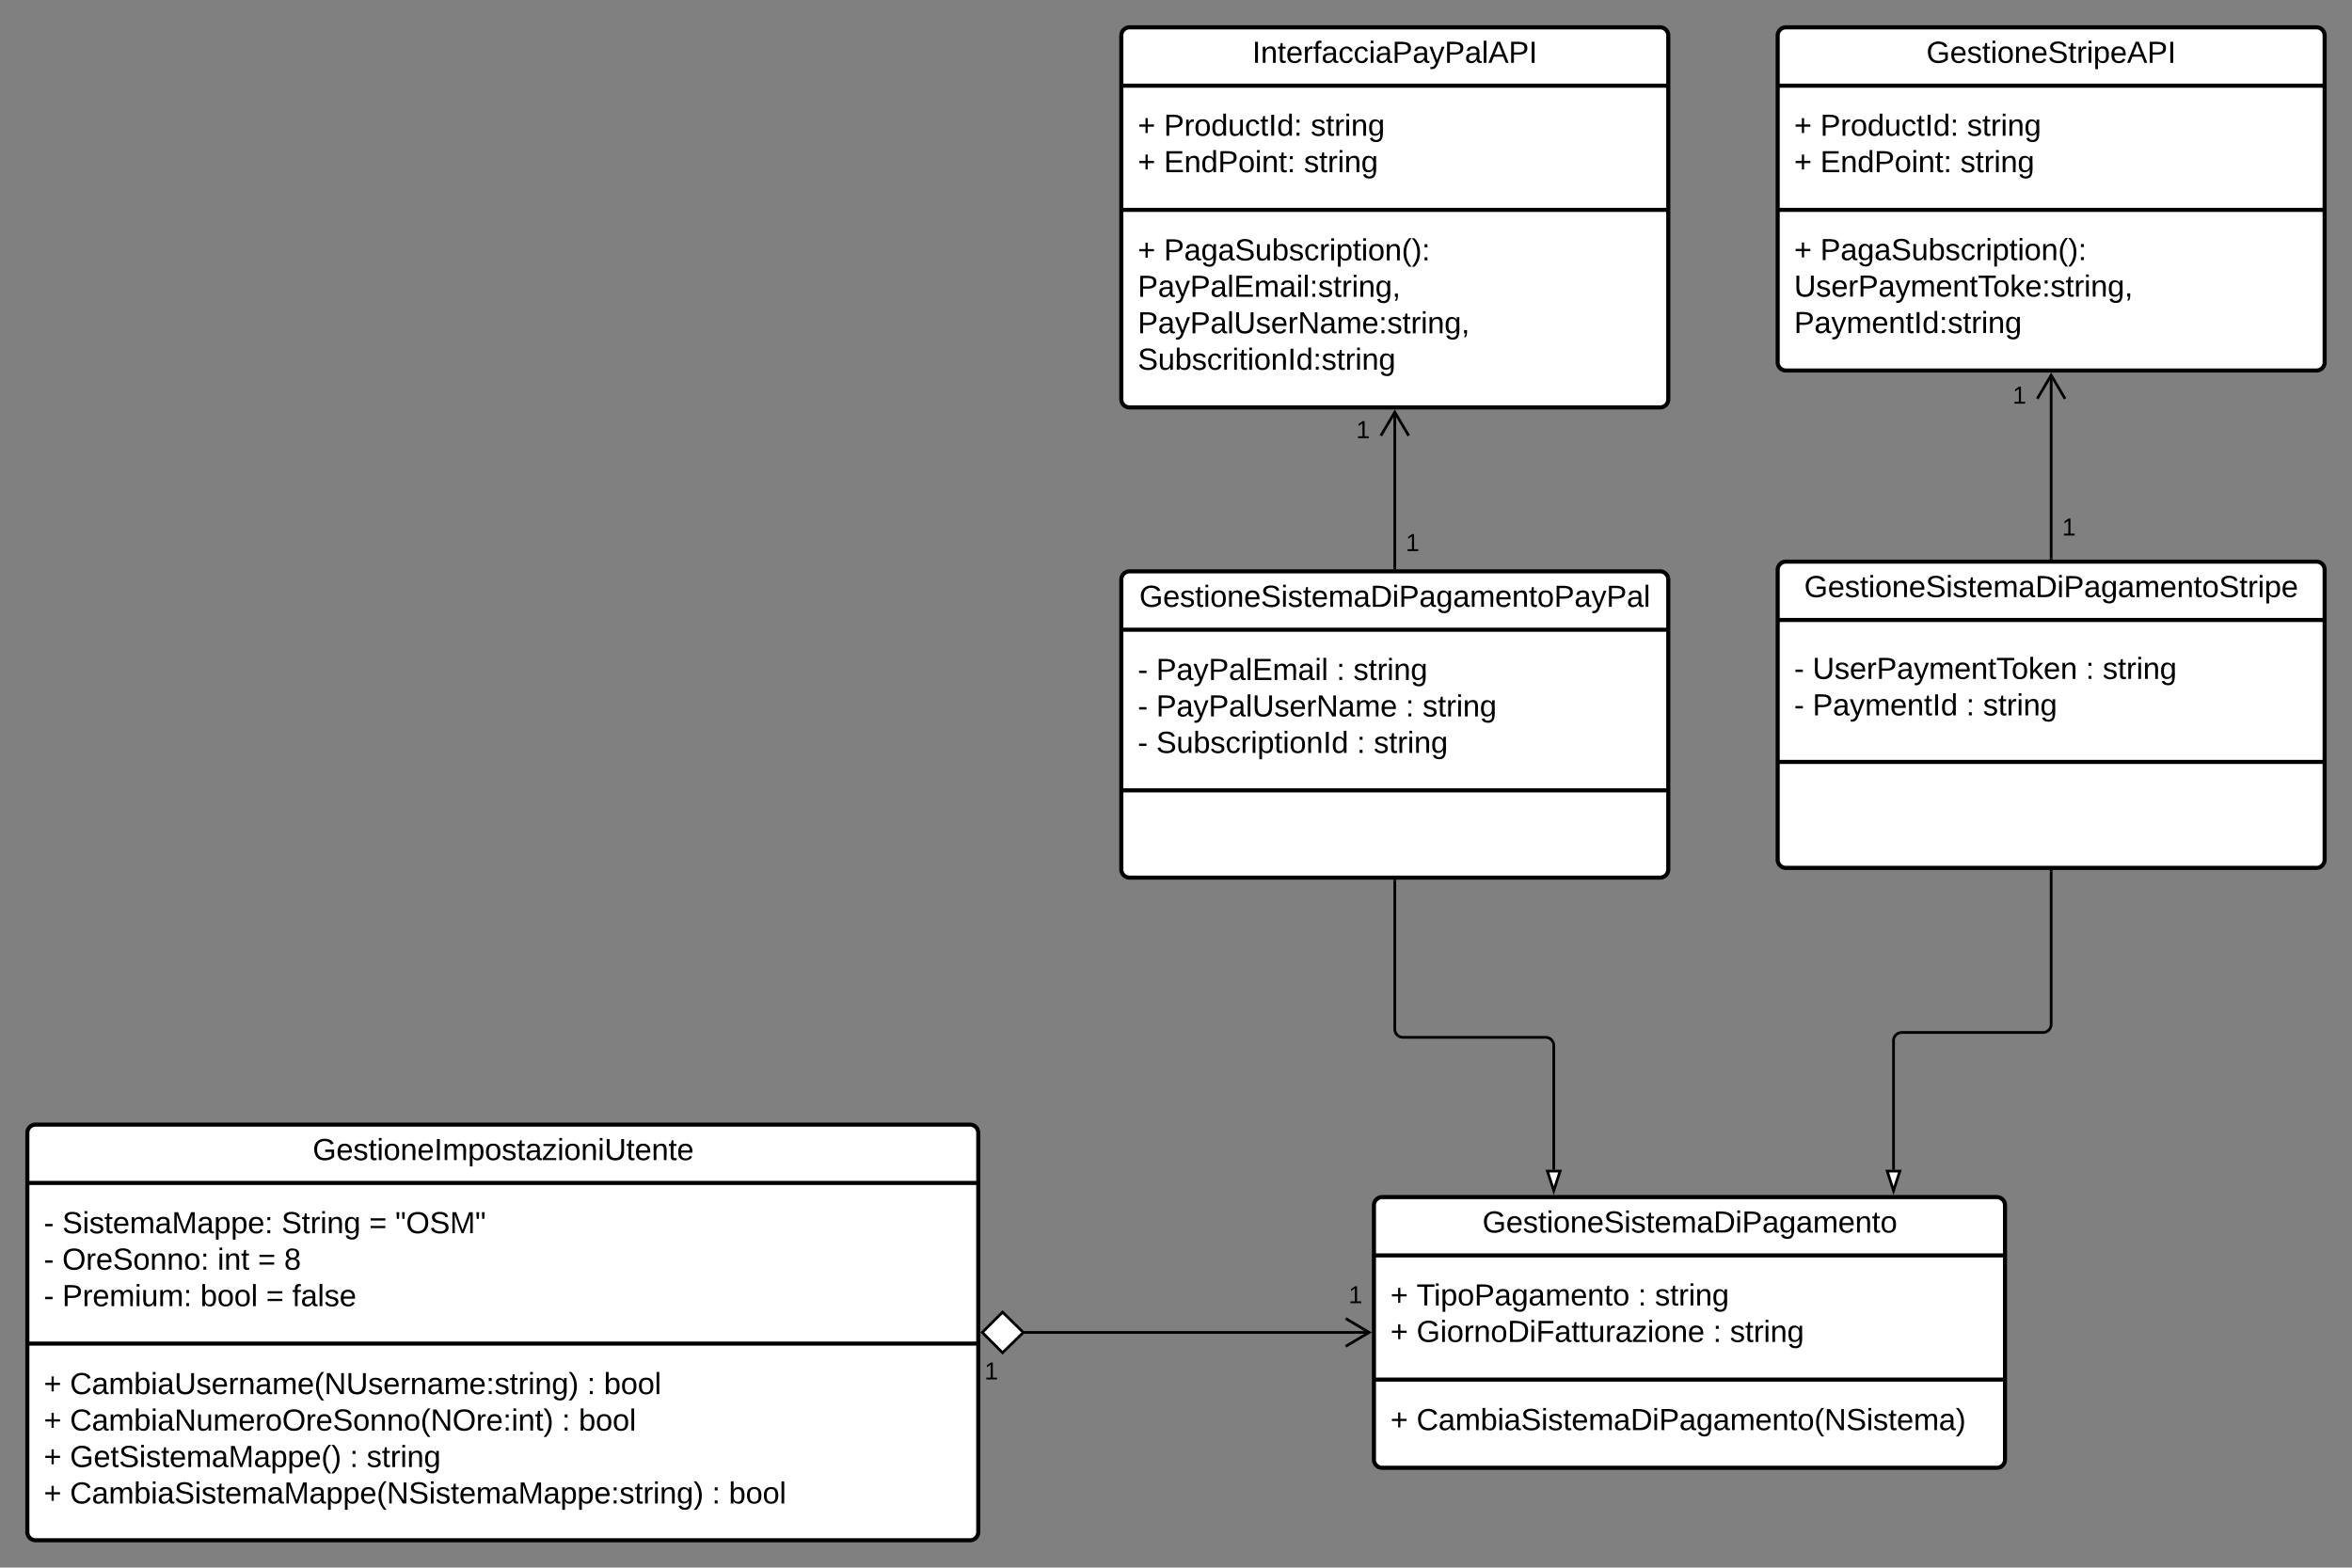 <svg xmlns="http://www.w3.org/2000/svg" xmlns:xlink="http://www.w3.org/1999/xlink" xmlns:lucid="lucid" width="1720" height="1146.59"><rect width="100%" height="100%" fill="#808080" stroke="none"/><g transform="translate(1480 -80)" lucid:page-tab-id="RfidEbJfBb.s"><path d="M-1460 908.6a6 6 0 0 1 6-6h683.4a6 6 0 0 1 6 6v292a6 6 0 0 1-6 6H-1454a6 6 0 0 1-6-6z" stroke="#000" stroke-width="3" fill="#fff"/><path d="M-1460 945.25h695.4m-695.4 117.5h695.4" stroke="#000" stroke-width="3" fill="none"/><use xlink:href="#a" transform="matrix(1,0,0,1,-1452,910.587) translate(200.648 17.944)"/><use xlink:href="#b" transform="matrix(1,0,0,1,-1448,953.254) translate(0 28.778)"/><use xlink:href="#c" transform="matrix(1,0,0,1,-1448,953.254) translate(13.519 28.778)"/><use xlink:href="#d" transform="matrix(1,0,0,1,-1448,953.254) translate(173.827 28.778)"/><use xlink:href="#e" transform="matrix(1,0,0,1,-1448,953.254) translate(237.901 28.778)"/><use xlink:href="#f" transform="matrix(1,0,0,1,-1448,953.254) translate(257.037 28.778)"/><use xlink:href="#b" transform="matrix(1,0,0,1,-1448,953.254) translate(0 55.444)"/><use xlink:href="#g" transform="matrix(1,0,0,1,-1448,953.254) translate(13.519 55.444)"/><use xlink:href="#h" transform="matrix(1,0,0,1,-1448,953.254) translate(127.037 55.444)"/><use xlink:href="#e" transform="matrix(1,0,0,1,-1448,953.254) translate(156.605 55.444)"/><use xlink:href="#i" transform="matrix(1,0,0,1,-1448,953.254) translate(175.741 55.444)"/><use xlink:href="#b" transform="matrix(1,0,0,1,-1448,953.254) translate(0 82.111)"/><use xlink:href="#j" transform="matrix(1,0,0,1,-1448,953.254) translate(13.519 82.111)"/><use xlink:href="#k" transform="matrix(1,0,0,1,-1448,953.254) translate(114.506 82.111)"/><use xlink:href="#e" transform="matrix(1,0,0,1,-1448,953.254) translate(162.593 82.111)"/><use xlink:href="#l" transform="matrix(1,0,0,1,-1448,953.254) translate(181.728 82.111)"/><use xlink:href="#m" transform="matrix(1,0,0,1,-1448,1070.754) translate(0 28.944)"/><use xlink:href="#n" transform="matrix(1,0,0,1,-1448,1070.754) translate(19.136 28.944)"/><use xlink:href="#o" transform="matrix(1,0,0,1,-1448,1070.754) translate(397.284 28.944)"/><use xlink:href="#p" transform="matrix(1,0,0,1,-1448,1070.754) translate(409.63 28.944)"/><use xlink:href="#q" transform="matrix(1,0,0,1,-1448,1070.754) translate(0 55.611)"/><use xlink:href="#r" transform="matrix(1,0,0,1,-1448,1070.754) translate(19.136 55.611)"/><use xlink:href="#o" transform="matrix(1,0,0,1,-1448,1070.754) translate(378.889 55.611)"/><use xlink:href="#s" transform="matrix(1,0,0,1,-1448,1070.754) translate(391.235 55.611)"/><use xlink:href="#m" transform="matrix(1,0,0,1,-1448,1070.754) translate(0 82.278)"/><use xlink:href="#t" transform="matrix(1,0,0,1,-1448,1070.754) translate(19.136 82.278)"/><use xlink:href="#o" transform="matrix(1,0,0,1,-1448,1070.754) translate(223.765 82.278)"/><use xlink:href="#u" transform="matrix(1,0,0,1,-1448,1070.754) translate(236.111 82.278)"/><use xlink:href="#q" transform="matrix(1,0,0,1,-1448,1070.754) translate(0 108.944)"/><use xlink:href="#v" transform="matrix(1,0,0,1,-1448,1070.754) translate(19.136 108.944)"/><use xlink:href="#o" transform="matrix(1,0,0,1,-1448,1070.754) translate(488.642 108.944)"/><use xlink:href="#w" transform="matrix(1,0,0,1,-1448,1070.754) translate(500.988 108.944)"/><path d="M-475.25 961.6a6 6 0 0 1 6-6h449.5a6 6 0 0 1 6 6v186a6 6 0 0 1-6 6h-449.5a6 6 0 0 1-6-6z" stroke="#000" stroke-width="3" fill="#fff"/><path d="M-475.25 998.25h461.5m-461.5 90.84h461.5" stroke="#000" stroke-width="3" fill="none"/><use xlink:href="#x" transform="matrix(1,0,0,1,-467.254,963.587) translate(71.333 17.944)"/><use xlink:href="#m" transform="matrix(1,0,0,1,-463.254,1006.254) translate(0 28.611)"/><use xlink:href="#y" transform="matrix(1,0,0,1,-463.254,1006.254) translate(19.136 28.611)"/><use xlink:href="#o" transform="matrix(1,0,0,1,-463.254,1006.254) translate(181.111 28.611)"/><use xlink:href="#z" transform="matrix(1,0,0,1,-463.254,1006.254) translate(193.457 28.611)"/><use xlink:href="#m" transform="matrix(1,0,0,1,-463.254,1006.254) translate(0 55.278)"/><use xlink:href="#A" transform="matrix(1,0,0,1,-463.254,1006.254) translate(19.136 55.278)"/><use xlink:href="#o" transform="matrix(1,0,0,1,-463.254,1006.254) translate(235.988 55.278)"/><use xlink:href="#B" transform="matrix(1,0,0,1,-463.254,1006.254) translate(248.333 55.278)"/><use xlink:href="#m" transform="matrix(1,0,0,1,-463.254,1097.087) translate(0 28.944)"/><use xlink:href="#C" transform="matrix(1,0,0,1,-463.254,1097.087) translate(19.136 28.944)"/><path d="M-660 503.92a6 6 0 0 1 6-6h388a6 6 0 0 1 6 6v212a6 6 0 0 1-6 6h-388a6 6 0 0 1-6-6z" stroke="#000" stroke-width="3" fill="#fff"/><path d="M-660 540.6h400m-400 117.5h400" stroke="#000" stroke-width="3" fill="none"/><use xlink:href="#D" transform="matrix(1,0,0,1,-652,505.921) translate(5.179 17.944)"/><g><use xlink:href="#b" transform="matrix(1,0,0,1,-648,548.588) translate(0 28.778)"/><use xlink:href="#E" transform="matrix(1,0,0,1,-648,548.588) translate(13.519 28.778)"/><use xlink:href="#o" transform="matrix(1,0,0,1,-648,548.588) translate(145.37 28.778)"/><use xlink:href="#z" transform="matrix(1,0,0,1,-648,548.588) translate(157.716 28.778)"/><use xlink:href="#b" transform="matrix(1,0,0,1,-648,548.588) translate(0 55.444)"/><use xlink:href="#F" transform="matrix(1,0,0,1,-648,548.588) translate(13.519 55.444)"/><use xlink:href="#o" transform="matrix(1,0,0,1,-648,548.588) translate(195.926 55.444)"/><use xlink:href="#z" transform="matrix(1,0,0,1,-648,548.588) translate(208.272 55.444)"/><use xlink:href="#b" transform="matrix(1,0,0,1,-648,548.588) translate(0 82.111)"/><use xlink:href="#G" transform="matrix(1,0,0,1,-648,548.588) translate(13.519 82.111)"/><use xlink:href="#o" transform="matrix(1,0,0,1,-648,548.588) translate(160.247 82.111)"/><use xlink:href="#B" transform="matrix(1,0,0,1,-648,548.588) translate(172.593 82.111)"/></g><path d="M-180 496.8a6 6 0 0 1 6-6h388a6 6 0 0 1 6 6v212a6 6 0 0 1-6 6h-388a6 6 0 0 1-6-6z" stroke="#000" stroke-width="3" fill="#fff"/><path d="M-180 533.47h400M-180 637.3h400" stroke="#000" stroke-width="3" fill="none"/><g><use xlink:href="#H" transform="matrix(1,0,0,1,-172,498.799) translate(11.383 17.944)"/></g><g><use xlink:href="#b" transform="matrix(1,0,0,1,-168,541.465) translate(0 35.111)"/><use xlink:href="#I" transform="matrix(1,0,0,1,-168,541.465) translate(13.519 35.111)"/><use xlink:href="#o" transform="matrix(1,0,0,1,-168,541.465) translate(213.272 35.111)"/><use xlink:href="#z" transform="matrix(1,0,0,1,-168,541.465) translate(225.617 35.111)"/><use xlink:href="#b" transform="matrix(1,0,0,1,-168,541.465) translate(0 61.778)"/><use xlink:href="#J" transform="matrix(1,0,0,1,-168,541.465) translate(13.519 61.778)"/><use xlink:href="#o" transform="matrix(1,0,0,1,-168,541.465) translate(125.802 61.778)"/><use xlink:href="#B" transform="matrix(1,0,0,1,-168,541.465) translate(138.148 61.778)"/></g><path d="M-460 724.42v108.33a6 6 0 0 0 6 6h104.26a6 6 0 0 1 6 6v90.84" stroke="#000" stroke-width="2" fill="none"/><path d="M-459 724.45h-2v-1.03h2z" stroke="#000" stroke-width=".05"/><path d="M-343.74 950.85l-4.63-14.26h9.27z" stroke="#000" stroke-width="2" fill="#fff"/><path d="M20 717.3v111.9a6 6 0 0 1-6 6H-89.27a6 6 0 0 0-6 6v94.38" stroke="#000" stroke-width="2" fill="none"/><path d="M21 717.32h-2v-1.02h2z" stroke="#000" stroke-width=".05"/><path d="M-95.27 950.85l-4.63-14.26h9.27z" stroke="#000" stroke-width="2" fill="#fff"/><path d="M-732.34 1054.6h253.77" stroke="#000" stroke-width="2" fill="none"/><path d="M-761.67 1054.6l14.84-14.86 15.16 14.85-15.16 14.84z" stroke="#000" stroke-width="2" fill="#fff"/><path d="M-495.93 1064.77l17.2-10.18-17.2-10.2" stroke="#000" stroke-width="2" fill="none"/><g><use xlink:href="#K" transform="matrix(1,0,0,1,-760.054,1074.587) translate(0 14.4)"/></g><g><use xlink:href="#K" transform="matrix(1,0,0,1,-493.729,1018.806) translate(0 14.4)"/></g><path d="M-660 106a6 6 0 0 1 6-6h388a6 6 0 0 1 6 6v266a6 6 0 0 1-6 6h-388a6 6 0 0 1-6-6z" stroke="#000" stroke-width="3" fill="#fff"/><path d="M-660 142.67h400m-400 90.83h400" stroke="#000" stroke-width="3" fill="none"/><g><use xlink:href="#L" transform="matrix(1,0,0,1,-652,108) translate(87.772 17.944)"/></g><g><use xlink:href="#m" transform="matrix(1,0,0,1,-648,150.667) translate(0 28.611)"/><use xlink:href="#M" transform="matrix(1,0,0,1,-648,150.667) translate(19.136 28.611)"/><use xlink:href="#u" transform="matrix(1,0,0,1,-648,150.667) translate(126.481 28.611)"/><use xlink:href="#q" transform="matrix(1,0,0,1,-648,150.667) translate(0 55.278)"/><use xlink:href="#N" transform="matrix(1,0,0,1,-648,150.667) translate(19.136 55.278)"/><use xlink:href="#B" transform="matrix(1,0,0,1,-648,150.667) translate(121.543 55.278)"/></g><g><use xlink:href="#m" transform="matrix(1,0,0,1,-648,241.5) translate(0 28.944)"/><use xlink:href="#O" transform="matrix(1,0,0,1,-648,241.5) translate(19.136 28.944)"/><use xlink:href="#P" transform="matrix(1,0,0,1,-648,241.5) translate(0 55.611)"/><use xlink:href="#Q" transform="matrix(1,0,0,1,-648,241.5) translate(0 82.278)"/><use xlink:href="#R" transform="matrix(1,0,0,1,-648,241.5) translate(0 108.944)"/></g><path d="M-180 106a6 6 0 0 1 6-6h388a6 6 0 0 1 6 6v239a6 6 0 0 1-6 6h-388a6 6 0 0 1-6-6z" stroke="#000" stroke-width="3" fill="#fff"/><path d="M-180 142.67h400m-400 90.83h400" stroke="#000" stroke-width="3" fill="none"/><g><use xlink:href="#S" transform="matrix(1,0,0,1,-172,108) translate(100.735 17.944)"/></g><g><use xlink:href="#m" transform="matrix(1,0,0,1,-168,150.667) translate(0 28.611)"/><use xlink:href="#M" transform="matrix(1,0,0,1,-168,150.667) translate(19.136 28.611)"/><use xlink:href="#z" transform="matrix(1,0,0,1,-168,150.667) translate(126.481 28.611)"/><use xlink:href="#m" transform="matrix(1,0,0,1,-168,150.667) translate(0 55.278)"/><use xlink:href="#N" transform="matrix(1,0,0,1,-168,150.667) translate(19.136 55.278)"/><use xlink:href="#B" transform="matrix(1,0,0,1,-168,150.667) translate(121.543 55.278)"/></g><g><use xlink:href="#m" transform="matrix(1,0,0,1,-168,241.5) translate(0 28.778)"/><use xlink:href="#T" transform="matrix(1,0,0,1,-168,241.5) translate(19.136 28.778)"/><use xlink:href="#U" transform="matrix(1,0,0,1,-168,241.5) translate(0 55.444)"/><use xlink:href="#V" transform="matrix(1,0,0,1,-168,241.5) translate(0 82.111)"/></g><path d="M-460 495.42v-114.1" stroke="#000" stroke-width="2" fill="none"/><path d="M-459 496.42h-2v-1.02h2z" stroke="#000" stroke-width=".05"/><path d="M-449.82 398.68L-460 381.46l-10.18 17.22" stroke="#000" stroke-width="2" fill="none"/><g><use xlink:href="#K" transform="matrix(1,0,0,1,-452,468.661) translate(0 14.4)"/></g><g><use xlink:href="#K" transform="matrix(1,0,0,1,-488.181,386.051) translate(0 14.4)"/></g><path d="M20 488.3V354.32" stroke="#000" stroke-width="2" fill="none"/><path d="M21 489.3h-2v-1.03h2z" stroke="#000" stroke-width=".05"/><path d="M30.18 371.68L20 354.46 9.82 371.68" stroke="#000" stroke-width="2" fill="none"/><g><use xlink:href="#K" transform="matrix(1,0,0,1,28,457.295) translate(0 14.4)"/></g><g><use xlink:href="#K" transform="matrix(1,0,0,1,-8.181,360.866) translate(0 14.4)"/></g><defs><path d="M143 4C61 4 22-44 18-125c-5-107 100-154 193-111 17 8 29 25 37 43l-32 9c-13-25-37-40-76-40-61 0-88 39-88 99 0 61 29 100 91 101 35 0 62-11 79-27v-45h-74v-28h105v86C228-13 192 4 143 4" id="W"/><path d="M100-194c63 0 86 42 84 106H49c0 40 14 67 53 68 26 1 43-12 49-29l28 8c-11 28-37 45-77 45C44 4 14-33 15-96c1-61 26-98 85-98zm52 81c6-60-76-77-97-28-3 7-6 17-6 28h103" id="X"/><path d="M135-143c-3-34-86-38-87 0 15 53 115 12 119 90S17 21 10-45l28-5c4 36 97 45 98 0-10-56-113-15-118-90-4-57 82-63 122-42 12 7 21 19 24 35" id="Y"/><path d="M59-47c-2 24 18 29 38 22v24C64 9 27 4 27-40v-127H5v-23h24l9-43h21v43h35v23H59v120" id="Z"/><path d="M24-231v-30h32v30H24zM24 0v-190h32V0H24" id="aa"/><path d="M100-194c62-1 85 37 85 99 1 63-27 99-86 99S16-35 15-95c0-66 28-99 85-99zM99-20c44 1 53-31 53-75 0-43-8-75-51-75s-53 32-53 75 10 74 51 75" id="ab"/><path d="M117-194c89-4 53 116 60 194h-32v-121c0-31-8-49-39-48C34-167 62-67 57 0H25l-1-190h30c1 10-1 24 2 32 11-22 29-35 61-36" id="ac"/><path d="M33 0v-248h34V0H33" id="ad"/><path d="M210-169c-67 3-38 105-44 169h-31v-121c0-29-5-50-35-48C34-165 62-65 56 0H25l-1-190h30c1 10-1 24 2 32 10-44 99-50 107 0 11-21 27-35 58-36 85-2 47 119 55 194h-31v-121c0-29-5-49-35-48" id="ae"/><path d="M115-194c55 1 70 41 70 98S169 2 115 4C84 4 66-9 55-30l1 105H24l-1-265h31l2 30c10-21 28-34 59-34zm-8 174c40 0 45-34 45-75s-6-73-45-74c-42 0-51 32-51 76 0 43 10 73 51 73" id="af"/><path d="M141-36C126-15 110 5 73 4 37 3 15-17 15-53c-1-64 63-63 125-63 3-35-9-54-41-54-24 1-41 7-42 31l-33-3c5-37 33-52 76-52 45 0 72 20 72 64v82c-1 20 7 32 28 27v20c-31 9-61-2-59-35zM48-53c0 20 12 33 32 33 41-3 63-29 60-74-43 2-92-5-92 41" id="ag"/><path d="M9 0v-24l116-142H16v-24h144v24L44-24h123V0H9" id="ah"/><path d="M232-93c-1 65-40 97-104 97C67 4 28-28 28-90v-158h33c8 89-33 224 67 224 102 0 64-133 71-224h33v155" id="ai"/><g id="a"><use transform="matrix(0.062,0,0,0.062,0,0)" xlink:href="#W"/><use transform="matrix(0.062,0,0,0.062,17.284,0)" xlink:href="#X"/><use transform="matrix(0.062,0,0,0.062,29.63,0)" xlink:href="#Y"/><use transform="matrix(0.062,0,0,0.062,40.741,0)" xlink:href="#Z"/><use transform="matrix(0.062,0,0,0.062,46.914,0)" xlink:href="#aa"/><use transform="matrix(0.062,0,0,0.062,51.79,0)" xlink:href="#ab"/><use transform="matrix(0.062,0,0,0.062,64.136,0)" xlink:href="#ac"/><use transform="matrix(0.062,0,0,0.062,76.481,0)" xlink:href="#X"/><use transform="matrix(0.062,0,0,0.062,88.827,0)" xlink:href="#ad"/><use transform="matrix(0.062,0,0,0.062,95,0)" xlink:href="#ae"/><use transform="matrix(0.062,0,0,0.062,113.457,0)" xlink:href="#af"/><use transform="matrix(0.062,0,0,0.062,125.802,0)" xlink:href="#ab"/><use transform="matrix(0.062,0,0,0.062,138.148,0)" xlink:href="#Y"/><use transform="matrix(0.062,0,0,0.062,149.259,0)" xlink:href="#Z"/><use transform="matrix(0.062,0,0,0.062,155.432,0)" xlink:href="#ag"/><use transform="matrix(0.062,0,0,0.062,167.778,0)" xlink:href="#ah"/><use transform="matrix(0.062,0,0,0.062,178.889,0)" xlink:href="#aa"/><use transform="matrix(0.062,0,0,0.062,183.765,0)" xlink:href="#ab"/><use transform="matrix(0.062,0,0,0.062,196.111,0)" xlink:href="#ac"/><use transform="matrix(0.062,0,0,0.062,208.457,0)" xlink:href="#aa"/><use transform="matrix(0.062,0,0,0.062,213.333,0)" xlink:href="#ai"/><use transform="matrix(0.062,0,0,0.062,229.321,0)" xlink:href="#Z"/><use transform="matrix(0.062,0,0,0.062,235.494,0)" xlink:href="#X"/><use transform="matrix(0.062,0,0,0.062,247.84,0)" xlink:href="#ac"/><use transform="matrix(0.062,0,0,0.062,260.185,0)" xlink:href="#Z"/><use transform="matrix(0.062,0,0,0.062,266.358,0)" xlink:href="#X"/></g><path d="M16-82v-28h88v28H16" id="aj"/><use transform="matrix(0.062,0,0,0.062,0,0)" xlink:href="#aj" id="b"/><path d="M185-189c-5-48-123-54-124 2 14 75 158 14 163 119 3 78-121 87-175 55-17-10-28-26-33-46l33-7c5 56 141 63 141-1 0-78-155-14-162-118-5-82 145-84 179-34 5 7 8 16 11 25" id="ak"/><path d="M240 0l2-218c-23 76-54 145-80 218h-23L58-218 59 0H30v-248h44l77 211c21-75 51-140 76-211h43V0h-30" id="al"/><path d="M33-154v-36h34v36H33zM33 0v-36h34V0H33" id="am"/><g id="c"><use transform="matrix(0.062,0,0,0.062,0,0)" xlink:href="#ak"/><use transform="matrix(0.062,0,0,0.062,14.815,0)" xlink:href="#aa"/><use transform="matrix(0.062,0,0,0.062,19.691,0)" xlink:href="#Y"/><use transform="matrix(0.062,0,0,0.062,30.802,0)" xlink:href="#Z"/><use transform="matrix(0.062,0,0,0.062,36.975,0)" xlink:href="#X"/><use transform="matrix(0.062,0,0,0.062,49.321,0)" xlink:href="#ae"/><use transform="matrix(0.062,0,0,0.062,67.778,0)" xlink:href="#ag"/><use transform="matrix(0.062,0,0,0.062,80.123,0)" xlink:href="#al"/><use transform="matrix(0.062,0,0,0.062,98.58,0)" xlink:href="#ag"/><use transform="matrix(0.062,0,0,0.062,110.926,0)" xlink:href="#af"/><use transform="matrix(0.062,0,0,0.062,123.272,0)" xlink:href="#af"/><use transform="matrix(0.062,0,0,0.062,135.617,0)" xlink:href="#X"/><use transform="matrix(0.062,0,0,0.062,147.963,0)" xlink:href="#am"/></g><path d="M114-163C36-179 61-72 57 0H25l-1-190h30c1 12-1 29 2 39 6-27 23-49 58-41v29" id="an"/><path d="M177-190C167-65 218 103 67 71c-23-6-38-20-44-43l32-5c15 47 100 32 89-28v-30C133-14 115 1 83 1 29 1 15-40 15-95c0-56 16-97 71-98 29-1 48 16 59 35 1-10 0-23 2-32h30zM94-22c36 0 50-32 50-73 0-42-14-75-50-75-39 0-46 34-46 75s6 73 46 73" id="ao"/><g id="d"><use transform="matrix(0.062,0,0,0.062,0,0)" xlink:href="#ak"/><use transform="matrix(0.062,0,0,0.062,14.815,0)" xlink:href="#Z"/><use transform="matrix(0.062,0,0,0.062,20.988,0)" xlink:href="#an"/><use transform="matrix(0.062,0,0,0.062,28.333,0)" xlink:href="#aa"/><use transform="matrix(0.062,0,0,0.062,33.21,0)" xlink:href="#ac"/><use transform="matrix(0.062,0,0,0.062,45.556,0)" xlink:href="#ao"/></g><path d="M18-150v-26h174v26H18zm0 90v-26h174v26H18" id="ap"/><use transform="matrix(0.062,0,0,0.062,0,0)" xlink:href="#ap" id="e"/><path d="M109-170H84l-4-78h32zm-65 0H19l-4-78h33" id="aq"/><path d="M140-251c81 0 123 46 123 126C263-46 219 4 140 4 59 4 17-45 17-125s42-126 123-126zm0 227c63 0 89-41 89-101s-29-99-89-99c-61 0-89 39-89 99S79-25 140-24" id="ar"/><g id="f"><use transform="matrix(0.062,0,0,0.062,0,0)" xlink:href="#aq"/><use transform="matrix(0.062,0,0,0.062,7.84,0)" xlink:href="#ar"/><use transform="matrix(0.062,0,0,0.062,25.123,0)" xlink:href="#ak"/><use transform="matrix(0.062,0,0,0.062,39.938,0)" xlink:href="#al"/><use transform="matrix(0.062,0,0,0.062,58.395,0)" xlink:href="#aq"/></g><g id="g"><use transform="matrix(0.062,0,0,0.062,0,0)" xlink:href="#ar"/><use transform="matrix(0.062,0,0,0.062,17.284,0)" xlink:href="#an"/><use transform="matrix(0.062,0,0,0.062,24.63,0)" xlink:href="#X"/><use transform="matrix(0.062,0,0,0.062,36.975,0)" xlink:href="#ak"/><use transform="matrix(0.062,0,0,0.062,51.79,0)" xlink:href="#ab"/><use transform="matrix(0.062,0,0,0.062,64.136,0)" xlink:href="#ac"/><use transform="matrix(0.062,0,0,0.062,76.481,0)" xlink:href="#ac"/><use transform="matrix(0.062,0,0,0.062,88.827,0)" xlink:href="#ab"/><use transform="matrix(0.062,0,0,0.062,101.173,0)" xlink:href="#am"/></g><g id="h"><use transform="matrix(0.062,0,0,0.062,0,0)" xlink:href="#aa"/><use transform="matrix(0.062,0,0,0.062,4.877,0)" xlink:href="#ac"/><use transform="matrix(0.062,0,0,0.062,17.222,0)" xlink:href="#Z"/></g><path d="M134-131c28 9 52 24 51 62-1 50-34 73-85 73S17-19 16-69c0-36 21-54 49-61-75-25-45-126 34-121 46 3 78 18 79 63 0 33-17 51-44 57zm-34-11c31 1 46-15 46-44 0-28-17-43-47-42-29 0-46 13-45 42 1 28 16 44 46 44zm1 122c35 0 51-18 51-52 0-30-18-46-53-46-33 0-51 17-51 47 0 34 19 51 53 51" id="as"/><use transform="matrix(0.062,0,0,0.062,0,0)" xlink:href="#as" id="i"/><path d="M30-248c87 1 191-15 191 75 0 78-77 80-158 76V0H30v-248zm33 125c57 0 124 11 124-50 0-59-68-47-124-48v98" id="at"/><path d="M84 4C-5 8 30-112 23-190h32v120c0 31 7 50 39 49 72-2 45-101 50-169h31l1 190h-30c-1-10 1-25-2-33-11 22-28 36-60 37" id="au"/><g id="j"><use transform="matrix(0.062,0,0,0.062,0,0)" xlink:href="#at"/><use transform="matrix(0.062,0,0,0.062,14.815,0)" xlink:href="#an"/><use transform="matrix(0.062,0,0,0.062,22.16,0)" xlink:href="#X"/><use transform="matrix(0.062,0,0,0.062,34.506,0)" xlink:href="#ae"/><use transform="matrix(0.062,0,0,0.062,52.963,0)" xlink:href="#aa"/><use transform="matrix(0.062,0,0,0.062,57.84,0)" xlink:href="#au"/><use transform="matrix(0.062,0,0,0.062,70.185,0)" xlink:href="#ae"/><use transform="matrix(0.062,0,0,0.062,88.642,0)" xlink:href="#am"/></g><path d="M115-194c53 0 69 39 70 98 0 66-23 100-70 100C84 3 66-7 56-30L54 0H23l1-261h32v101c10-23 28-34 59-34zm-8 174c40 0 45-34 45-75 0-40-5-75-45-74-42 0-51 32-51 76 0 43 10 73 51 73" id="av"/><path d="M24 0v-261h32V0H24" id="aw"/><g id="k"><use transform="matrix(0.062,0,0,0.062,0,0)" xlink:href="#av"/><use transform="matrix(0.062,0,0,0.062,12.346,0)" xlink:href="#ab"/><use transform="matrix(0.062,0,0,0.062,24.691,0)" xlink:href="#ab"/><use transform="matrix(0.062,0,0,0.062,37.037,0)" xlink:href="#aw"/></g><path d="M101-234c-31-9-42 10-38 44h38v23H63V0H32v-167H5v-23h27c-7-52 17-82 69-68v24" id="ax"/><g id="l"><use transform="matrix(0.062,0,0,0.062,0,0)" xlink:href="#ax"/><use transform="matrix(0.062,0,0,0.062,6.173,0)" xlink:href="#ag"/><use transform="matrix(0.062,0,0,0.062,18.519,0)" xlink:href="#aw"/><use transform="matrix(0.062,0,0,0.062,23.395,0)" xlink:href="#Y"/><use transform="matrix(0.062,0,0,0.062,34.506,0)" xlink:href="#X"/></g><path d="M118-107v75H92v-75H18v-26h74v-75h26v75h74v26h-74" id="ay"/><use transform="matrix(0.062,0,0,0.062,0,0)" xlink:href="#ay" id="m"/><path d="M212-179c-10-28-35-45-73-45-59 0-87 40-87 99 0 60 29 101 89 101 43 0 62-24 78-52l27 14C228-24 195 4 139 4 59 4 22-46 18-125c-6-104 99-153 187-111 19 9 31 26 39 46" id="az"/><path d="M87 75C49 33 22-17 22-94c0-76 28-126 65-167h31c-38 41-64 92-64 168S80 34 118 75H87" id="aA"/><path d="M190 0L58-211 59 0H30v-248h39L202-35l-2-213h31V0h-41" id="aB"/><path d="M33-261c38 41 65 92 65 168S71 34 33 75H2C39 34 66-17 66-93S39-220 2-261h31" id="aC"/><g id="n"><use transform="matrix(0.062,0,0,0.062,0,0)" xlink:href="#az"/><use transform="matrix(0.062,0,0,0.062,15.988,0)" xlink:href="#ag"/><use transform="matrix(0.062,0,0,0.062,28.333,0)" xlink:href="#ae"/><use transform="matrix(0.062,0,0,0.062,46.79,0)" xlink:href="#av"/><use transform="matrix(0.062,0,0,0.062,59.136,0)" xlink:href="#aa"/><use transform="matrix(0.062,0,0,0.062,64.012,0)" xlink:href="#ag"/><use transform="matrix(0.062,0,0,0.062,76.358,0)" xlink:href="#ai"/><use transform="matrix(0.062,0,0,0.062,92.346,0)" xlink:href="#Y"/><use transform="matrix(0.062,0,0,0.062,103.457,0)" xlink:href="#X"/><use transform="matrix(0.062,0,0,0.062,115.802,0)" xlink:href="#an"/><use transform="matrix(0.062,0,0,0.062,123.148,0)" xlink:href="#ac"/><use transform="matrix(0.062,0,0,0.062,135.494,0)" xlink:href="#ag"/><use transform="matrix(0.062,0,0,0.062,147.84,0)" xlink:href="#ae"/><use transform="matrix(0.062,0,0,0.062,166.296,0)" xlink:href="#X"/><use transform="matrix(0.062,0,0,0.062,178.642,0)" xlink:href="#aA"/><use transform="matrix(0.062,0,0,0.062,185.988,0)" xlink:href="#aB"/><use transform="matrix(0.062,0,0,0.062,201.975,0)" xlink:href="#ai"/><use transform="matrix(0.062,0,0,0.062,217.963,0)" xlink:href="#Y"/><use transform="matrix(0.062,0,0,0.062,229.074,0)" xlink:href="#X"/><use transform="matrix(0.062,0,0,0.062,241.42,0)" xlink:href="#an"/><use transform="matrix(0.062,0,0,0.062,248.765,0)" xlink:href="#ac"/><use transform="matrix(0.062,0,0,0.062,261.111,0)" xlink:href="#ag"/><use transform="matrix(0.062,0,0,0.062,273.457,0)" xlink:href="#ae"/><use transform="matrix(0.062,0,0,0.062,291.914,0)" xlink:href="#X"/><use transform="matrix(0.062,0,0,0.062,304.259,0)" xlink:href="#am"/><use transform="matrix(0.062,0,0,0.062,310.432,0)" xlink:href="#Y"/><use transform="matrix(0.062,0,0,0.062,321.543,0)" xlink:href="#Z"/><use transform="matrix(0.062,0,0,0.062,327.716,0)" xlink:href="#an"/><use transform="matrix(0.062,0,0,0.062,335.062,0)" xlink:href="#aa"/><use transform="matrix(0.062,0,0,0.062,339.938,0)" xlink:href="#ac"/><use transform="matrix(0.062,0,0,0.062,352.284,0)" xlink:href="#ao"/><use transform="matrix(0.062,0,0,0.062,364.63,0)" xlink:href="#aC"/></g><use transform="matrix(0.062,0,0,0.062,0,0)" xlink:href="#am" id="o"/><g id="p"><use transform="matrix(0.062,0,0,0.062,0,0)" xlink:href="#av"/><use transform="matrix(0.062,0,0,0.062,12.346,0)" xlink:href="#ab"/><use transform="matrix(0.062,0,0,0.062,24.691,0)" xlink:href="#ab"/><use transform="matrix(0.062,0,0,0.062,37.037,0)" xlink:href="#aw"/></g><use transform="matrix(0.062,0,0,0.062,0,0)" xlink:href="#ay" id="q"/><g id="r"><use transform="matrix(0.062,0,0,0.062,0,0)" xlink:href="#az"/><use transform="matrix(0.062,0,0,0.062,15.988,0)" xlink:href="#ag"/><use transform="matrix(0.062,0,0,0.062,28.333,0)" xlink:href="#ae"/><use transform="matrix(0.062,0,0,0.062,46.79,0)" xlink:href="#av"/><use transform="matrix(0.062,0,0,0.062,59.136,0)" xlink:href="#aa"/><use transform="matrix(0.062,0,0,0.062,64.012,0)" xlink:href="#ag"/><use transform="matrix(0.062,0,0,0.062,76.358,0)" xlink:href="#aB"/><use transform="matrix(0.062,0,0,0.062,92.346,0)" xlink:href="#au"/><use transform="matrix(0.062,0,0,0.062,104.691,0)" xlink:href="#ae"/><use transform="matrix(0.062,0,0,0.062,123.148,0)" xlink:href="#X"/><use transform="matrix(0.062,0,0,0.062,135.494,0)" xlink:href="#an"/><use transform="matrix(0.062,0,0,0.062,142.84,0)" xlink:href="#ab"/><use transform="matrix(0.062,0,0,0.062,155.185,0)" xlink:href="#ar"/><use transform="matrix(0.062,0,0,0.062,172.469,0)" xlink:href="#an"/><use transform="matrix(0.062,0,0,0.062,179.815,0)" xlink:href="#X"/><use transform="matrix(0.062,0,0,0.062,192.16,0)" xlink:href="#ak"/><use transform="matrix(0.062,0,0,0.062,206.975,0)" xlink:href="#ab"/><use transform="matrix(0.062,0,0,0.062,219.321,0)" xlink:href="#ac"/><use transform="matrix(0.062,0,0,0.062,231.667,0)" xlink:href="#ac"/><use transform="matrix(0.062,0,0,0.062,244.012,0)" xlink:href="#ab"/><use transform="matrix(0.062,0,0,0.062,256.358,0)" xlink:href="#aA"/><use transform="matrix(0.062,0,0,0.062,263.704,0)" xlink:href="#aB"/><use transform="matrix(0.062,0,0,0.062,279.691,0)" xlink:href="#ar"/><use transform="matrix(0.062,0,0,0.062,296.975,0)" xlink:href="#an"/><use transform="matrix(0.062,0,0,0.062,304.321,0)" xlink:href="#X"/><use transform="matrix(0.062,0,0,0.062,316.667,0)" xlink:href="#am"/><use transform="matrix(0.062,0,0,0.062,322.84,0)" xlink:href="#aa"/><use transform="matrix(0.062,0,0,0.062,327.716,0)" xlink:href="#ac"/><use transform="matrix(0.062,0,0,0.062,340.062,0)" xlink:href="#Z"/><use transform="matrix(0.062,0,0,0.062,346.235,0)" xlink:href="#aC"/></g><g id="s"><use transform="matrix(0.062,0,0,0.062,0,0)" xlink:href="#av"/><use transform="matrix(0.062,0,0,0.062,12.346,0)" xlink:href="#ab"/><use transform="matrix(0.062,0,0,0.062,24.691,0)" xlink:href="#ab"/><use transform="matrix(0.062,0,0,0.062,37.037,0)" xlink:href="#aw"/></g><g id="t"><use transform="matrix(0.062,0,0,0.062,0,0)" xlink:href="#W"/><use transform="matrix(0.062,0,0,0.062,17.284,0)" xlink:href="#X"/><use transform="matrix(0.062,0,0,0.062,29.63,0)" xlink:href="#Z"/><use transform="matrix(0.062,0,0,0.062,35.802,0)" xlink:href="#ak"/><use transform="matrix(0.062,0,0,0.062,50.617,0)" xlink:href="#aa"/><use transform="matrix(0.062,0,0,0.062,55.494,0)" xlink:href="#Y"/><use transform="matrix(0.062,0,0,0.062,66.605,0)" xlink:href="#Z"/><use transform="matrix(0.062,0,0,0.062,72.778,0)" xlink:href="#X"/><use transform="matrix(0.062,0,0,0.062,85.123,0)" xlink:href="#ae"/><use transform="matrix(0.062,0,0,0.062,103.58,0)" xlink:href="#ag"/><use transform="matrix(0.062,0,0,0.062,115.926,0)" xlink:href="#al"/><use transform="matrix(0.062,0,0,0.062,134.383,0)" xlink:href="#ag"/><use transform="matrix(0.062,0,0,0.062,146.728,0)" xlink:href="#af"/><use transform="matrix(0.062,0,0,0.062,159.074,0)" xlink:href="#af"/><use transform="matrix(0.062,0,0,0.062,171.42,0)" xlink:href="#X"/><use transform="matrix(0.062,0,0,0.062,183.765,0)" xlink:href="#aA"/><use transform="matrix(0.062,0,0,0.062,191.111,0)" xlink:href="#aC"/></g><g id="u"><use transform="matrix(0.062,0,0,0.062,0,0)" xlink:href="#Y"/><use transform="matrix(0.062,0,0,0.062,11.111,0)" xlink:href="#Z"/><use transform="matrix(0.062,0,0,0.062,17.284,0)" xlink:href="#an"/><use transform="matrix(0.062,0,0,0.062,24.63,0)" xlink:href="#aa"/><use transform="matrix(0.062,0,0,0.062,29.506,0)" xlink:href="#ac"/><use transform="matrix(0.062,0,0,0.062,41.852,0)" xlink:href="#ao"/></g><g id="v"><use transform="matrix(0.062,0,0,0.062,0,0)" xlink:href="#az"/><use transform="matrix(0.062,0,0,0.062,15.988,0)" xlink:href="#ag"/><use transform="matrix(0.062,0,0,0.062,28.333,0)" xlink:href="#ae"/><use transform="matrix(0.062,0,0,0.062,46.79,0)" xlink:href="#av"/><use transform="matrix(0.062,0,0,0.062,59.136,0)" xlink:href="#aa"/><use transform="matrix(0.062,0,0,0.062,64.012,0)" xlink:href="#ag"/><use transform="matrix(0.062,0,0,0.062,76.358,0)" xlink:href="#ak"/><use transform="matrix(0.062,0,0,0.062,91.173,0)" xlink:href="#aa"/><use transform="matrix(0.062,0,0,0.062,96.049,0)" xlink:href="#Y"/><use transform="matrix(0.062,0,0,0.062,107.16,0)" xlink:href="#Z"/><use transform="matrix(0.062,0,0,0.062,113.333,0)" xlink:href="#X"/><use transform="matrix(0.062,0,0,0.062,125.679,0)" xlink:href="#ae"/><use transform="matrix(0.062,0,0,0.062,144.136,0)" xlink:href="#ag"/><use transform="matrix(0.062,0,0,0.062,156.481,0)" xlink:href="#al"/><use transform="matrix(0.062,0,0,0.062,174.938,0)" xlink:href="#ag"/><use transform="matrix(0.062,0,0,0.062,187.284,0)" xlink:href="#af"/><use transform="matrix(0.062,0,0,0.062,199.63,0)" xlink:href="#af"/><use transform="matrix(0.062,0,0,0.062,211.975,0)" xlink:href="#X"/><use transform="matrix(0.062,0,0,0.062,224.321,0)" xlink:href="#aA"/><use transform="matrix(0.062,0,0,0.062,231.667,0)" xlink:href="#aB"/><use transform="matrix(0.062,0,0,0.062,247.654,0)" xlink:href="#ak"/><use transform="matrix(0.062,0,0,0.062,262.469,0)" xlink:href="#aa"/><use transform="matrix(0.062,0,0,0.062,267.346,0)" xlink:href="#Y"/><use transform="matrix(0.062,0,0,0.062,278.457,0)" xlink:href="#Z"/><use transform="matrix(0.062,0,0,0.062,284.63,0)" xlink:href="#X"/><use transform="matrix(0.062,0,0,0.062,296.975,0)" xlink:href="#ae"/><use transform="matrix(0.062,0,0,0.062,315.432,0)" xlink:href="#ag"/><use transform="matrix(0.062,0,0,0.062,327.778,0)" xlink:href="#al"/><use transform="matrix(0.062,0,0,0.062,346.235,0)" xlink:href="#ag"/><use transform="matrix(0.062,0,0,0.062,358.58,0)" xlink:href="#af"/><use transform="matrix(0.062,0,0,0.062,370.926,0)" xlink:href="#af"/><use transform="matrix(0.062,0,0,0.062,383.272,0)" xlink:href="#X"/><use transform="matrix(0.062,0,0,0.062,395.617,0)" xlink:href="#am"/><use transform="matrix(0.062,0,0,0.062,401.79,0)" xlink:href="#Y"/><use transform="matrix(0.062,0,0,0.062,412.901,0)" xlink:href="#Z"/><use transform="matrix(0.062,0,0,0.062,419.074,0)" xlink:href="#an"/><use transform="matrix(0.062,0,0,0.062,426.42,0)" xlink:href="#aa"/><use transform="matrix(0.062,0,0,0.062,431.296,0)" xlink:href="#ac"/><use transform="matrix(0.062,0,0,0.062,443.642,0)" xlink:href="#ao"/><use transform="matrix(0.062,0,0,0.062,455.988,0)" xlink:href="#aC"/></g><g id="w"><use transform="matrix(0.062,0,0,0.062,0,0)" xlink:href="#av"/><use transform="matrix(0.062,0,0,0.062,12.346,0)" xlink:href="#ab"/><use transform="matrix(0.062,0,0,0.062,24.691,0)" xlink:href="#ab"/><use transform="matrix(0.062,0,0,0.062,37.037,0)" xlink:href="#aw"/></g><path d="M30-248c118-7 216 8 213 122C240-48 200 0 122 0H30v-248zM63-27c89 8 146-16 146-99s-60-101-146-95v194" id="aD"/><g id="x"><use transform="matrix(0.062,0,0,0.062,0,0)" xlink:href="#W"/><use transform="matrix(0.062,0,0,0.062,17.284,0)" xlink:href="#X"/><use transform="matrix(0.062,0,0,0.062,29.63,0)" xlink:href="#Y"/><use transform="matrix(0.062,0,0,0.062,40.741,0)" xlink:href="#Z"/><use transform="matrix(0.062,0,0,0.062,46.914,0)" xlink:href="#aa"/><use transform="matrix(0.062,0,0,0.062,51.79,0)" xlink:href="#ab"/><use transform="matrix(0.062,0,0,0.062,64.136,0)" xlink:href="#ac"/><use transform="matrix(0.062,0,0,0.062,76.481,0)" xlink:href="#X"/><use transform="matrix(0.062,0,0,0.062,88.827,0)" xlink:href="#ak"/><use transform="matrix(0.062,0,0,0.062,103.642,0)" xlink:href="#aa"/><use transform="matrix(0.062,0,0,0.062,108.519,0)" xlink:href="#Y"/><use transform="matrix(0.062,0,0,0.062,119.63,0)" xlink:href="#Z"/><use transform="matrix(0.062,0,0,0.062,125.802,0)" xlink:href="#X"/><use transform="matrix(0.062,0,0,0.062,138.148,0)" xlink:href="#ae"/><use transform="matrix(0.062,0,0,0.062,156.605,0)" xlink:href="#ag"/><use transform="matrix(0.062,0,0,0.062,168.951,0)" xlink:href="#aD"/><use transform="matrix(0.062,0,0,0.062,184.938,0)" xlink:href="#aa"/><use transform="matrix(0.062,0,0,0.062,189.815,0)" xlink:href="#at"/><use transform="matrix(0.062,0,0,0.062,204.63,0)" xlink:href="#ag"/><use transform="matrix(0.062,0,0,0.062,216.975,0)" xlink:href="#ao"/><use transform="matrix(0.062,0,0,0.062,229.321,0)" xlink:href="#ag"/><use transform="matrix(0.062,0,0,0.062,241.667,0)" xlink:href="#ae"/><use transform="matrix(0.062,0,0,0.062,260.123,0)" xlink:href="#X"/><use transform="matrix(0.062,0,0,0.062,272.469,0)" xlink:href="#ac"/><use transform="matrix(0.062,0,0,0.062,284.815,0)" xlink:href="#Z"/><use transform="matrix(0.062,0,0,0.062,290.988,0)" xlink:href="#ab"/></g><path d="M127-220V0H93v-220H8v-28h204v28h-85" id="aE"/><g id="y"><use transform="matrix(0.062,0,0,0.062,0,0)" xlink:href="#aE"/><use transform="matrix(0.062,0,0,0.062,12.716,0)" xlink:href="#aa"/><use transform="matrix(0.062,0,0,0.062,17.593,0)" xlink:href="#af"/><use transform="matrix(0.062,0,0,0.062,29.938,0)" xlink:href="#ab"/><use transform="matrix(0.062,0,0,0.062,42.284,0)" xlink:href="#at"/><use transform="matrix(0.062,0,0,0.062,57.099,0)" xlink:href="#ag"/><use transform="matrix(0.062,0,0,0.062,69.444,0)" xlink:href="#ao"/><use transform="matrix(0.062,0,0,0.062,81.79,0)" xlink:href="#ag"/><use transform="matrix(0.062,0,0,0.062,94.136,0)" xlink:href="#ae"/><use transform="matrix(0.062,0,0,0.062,112.593,0)" xlink:href="#X"/><use transform="matrix(0.062,0,0,0.062,124.938,0)" xlink:href="#ac"/><use transform="matrix(0.062,0,0,0.062,137.284,0)" xlink:href="#Z"/><use transform="matrix(0.062,0,0,0.062,143.457,0)" xlink:href="#ab"/></g><g id="z"><use transform="matrix(0.062,0,0,0.062,0,0)" xlink:href="#Y"/><use transform="matrix(0.062,0,0,0.062,11.111,0)" xlink:href="#Z"/><use transform="matrix(0.062,0,0,0.062,17.284,0)" xlink:href="#an"/><use transform="matrix(0.062,0,0,0.062,24.63,0)" xlink:href="#aa"/><use transform="matrix(0.062,0,0,0.062,29.506,0)" xlink:href="#ac"/><use transform="matrix(0.062,0,0,0.062,41.852,0)" xlink:href="#ao"/></g><path d="M63-220v92h138v28H63V0H30v-248h175v28H63" id="aF"/><g id="A"><use transform="matrix(0.062,0,0,0.062,0,0)" xlink:href="#W"/><use transform="matrix(0.062,0,0,0.062,17.284,0)" xlink:href="#aa"/><use transform="matrix(0.062,0,0,0.062,22.16,0)" xlink:href="#ab"/><use transform="matrix(0.062,0,0,0.062,34.506,0)" xlink:href="#an"/><use transform="matrix(0.062,0,0,0.062,41.852,0)" xlink:href="#ac"/><use transform="matrix(0.062,0,0,0.062,54.198,0)" xlink:href="#ab"/><use transform="matrix(0.062,0,0,0.062,66.543,0)" xlink:href="#aD"/><use transform="matrix(0.062,0,0,0.062,82.531,0)" xlink:href="#aa"/><use transform="matrix(0.062,0,0,0.062,87.407,0)" xlink:href="#aF"/><use transform="matrix(0.062,0,0,0.062,100.926,0)" xlink:href="#ag"/><use transform="matrix(0.062,0,0,0.062,113.272,0)" xlink:href="#Z"/><use transform="matrix(0.062,0,0,0.062,119.444,0)" xlink:href="#Z"/><use transform="matrix(0.062,0,0,0.062,125.617,0)" xlink:href="#au"/><use transform="matrix(0.062,0,0,0.062,137.963,0)" xlink:href="#an"/><use transform="matrix(0.062,0,0,0.062,145.309,0)" xlink:href="#ag"/><use transform="matrix(0.062,0,0,0.062,157.654,0)" xlink:href="#ah"/><use transform="matrix(0.062,0,0,0.062,168.765,0)" xlink:href="#aa"/><use transform="matrix(0.062,0,0,0.062,173.642,0)" xlink:href="#ab"/><use transform="matrix(0.062,0,0,0.062,185.988,0)" xlink:href="#ac"/><use transform="matrix(0.062,0,0,0.062,198.333,0)" xlink:href="#X"/></g><g id="B"><use transform="matrix(0.062,0,0,0.062,0,0)" xlink:href="#Y"/><use transform="matrix(0.062,0,0,0.062,11.111,0)" xlink:href="#Z"/><use transform="matrix(0.062,0,0,0.062,17.284,0)" xlink:href="#an"/><use transform="matrix(0.062,0,0,0.062,24.63,0)" xlink:href="#aa"/><use transform="matrix(0.062,0,0,0.062,29.506,0)" xlink:href="#ac"/><use transform="matrix(0.062,0,0,0.062,41.852,0)" xlink:href="#ao"/></g><g id="C"><use transform="matrix(0.062,0,0,0.062,0,0)" xlink:href="#az"/><use transform="matrix(0.062,0,0,0.062,15.988,0)" xlink:href="#ag"/><use transform="matrix(0.062,0,0,0.062,28.333,0)" xlink:href="#ae"/><use transform="matrix(0.062,0,0,0.062,46.79,0)" xlink:href="#av"/><use transform="matrix(0.062,0,0,0.062,59.136,0)" xlink:href="#aa"/><use transform="matrix(0.062,0,0,0.062,64.012,0)" xlink:href="#ag"/><use transform="matrix(0.062,0,0,0.062,76.358,0)" xlink:href="#ak"/><use transform="matrix(0.062,0,0,0.062,91.173,0)" xlink:href="#aa"/><use transform="matrix(0.062,0,0,0.062,96.049,0)" xlink:href="#Y"/><use transform="matrix(0.062,0,0,0.062,107.16,0)" xlink:href="#Z"/><use transform="matrix(0.062,0,0,0.062,113.333,0)" xlink:href="#X"/><use transform="matrix(0.062,0,0,0.062,125.679,0)" xlink:href="#ae"/><use transform="matrix(0.062,0,0,0.062,144.136,0)" xlink:href="#ag"/><use transform="matrix(0.062,0,0,0.062,156.481,0)" xlink:href="#aD"/><use transform="matrix(0.062,0,0,0.062,172.469,0)" xlink:href="#aa"/><use transform="matrix(0.062,0,0,0.062,177.346,0)" xlink:href="#at"/><use transform="matrix(0.062,0,0,0.062,192.16,0)" xlink:href="#ag"/><use transform="matrix(0.062,0,0,0.062,204.506,0)" xlink:href="#ao"/><use transform="matrix(0.062,0,0,0.062,216.852,0)" xlink:href="#ag"/><use transform="matrix(0.062,0,0,0.062,229.198,0)" xlink:href="#ae"/><use transform="matrix(0.062,0,0,0.062,247.654,0)" xlink:href="#X"/><use transform="matrix(0.062,0,0,0.062,260,0)" xlink:href="#ac"/><use transform="matrix(0.062,0,0,0.062,272.346,0)" xlink:href="#Z"/><use transform="matrix(0.062,0,0,0.062,278.519,0)" xlink:href="#ab"/><use transform="matrix(0.062,0,0,0.062,290.864,0)" xlink:href="#aA"/><use transform="matrix(0.062,0,0,0.062,298.21,0)" xlink:href="#aB"/><use transform="matrix(0.062,0,0,0.062,314.198,0)" xlink:href="#ak"/><use transform="matrix(0.062,0,0,0.062,329.012,0)" xlink:href="#aa"/><use transform="matrix(0.062,0,0,0.062,333.889,0)" xlink:href="#Y"/><use transform="matrix(0.062,0,0,0.062,345,0)" xlink:href="#Z"/><use transform="matrix(0.062,0,0,0.062,351.173,0)" xlink:href="#X"/><use transform="matrix(0.062,0,0,0.062,363.519,0)" xlink:href="#ae"/><use transform="matrix(0.062,0,0,0.062,381.975,0)" xlink:href="#ag"/><use transform="matrix(0.062,0,0,0.062,394.321,0)" xlink:href="#aC"/></g><path d="M179-190L93 31C79 59 56 82 12 73V49c39 6 53-20 64-50L1-190h34L92-34l54-156h33" id="aG"/><g id="D"><use transform="matrix(0.062,0,0,0.062,0,0)" xlink:href="#W"/><use transform="matrix(0.062,0,0,0.062,17.284,0)" xlink:href="#X"/><use transform="matrix(0.062,0,0,0.062,29.63,0)" xlink:href="#Y"/><use transform="matrix(0.062,0,0,0.062,40.741,0)" xlink:href="#Z"/><use transform="matrix(0.062,0,0,0.062,46.914,0)" xlink:href="#aa"/><use transform="matrix(0.062,0,0,0.062,51.79,0)" xlink:href="#ab"/><use transform="matrix(0.062,0,0,0.062,64.136,0)" xlink:href="#ac"/><use transform="matrix(0.062,0,0,0.062,76.481,0)" xlink:href="#X"/><use transform="matrix(0.062,0,0,0.062,88.827,0)" xlink:href="#ak"/><use transform="matrix(0.062,0,0,0.062,103.642,0)" xlink:href="#aa"/><use transform="matrix(0.062,0,0,0.062,108.519,0)" xlink:href="#Y"/><use transform="matrix(0.062,0,0,0.062,119.63,0)" xlink:href="#Z"/><use transform="matrix(0.062,0,0,0.062,125.802,0)" xlink:href="#X"/><use transform="matrix(0.062,0,0,0.062,138.148,0)" xlink:href="#ae"/><use transform="matrix(0.062,0,0,0.062,156.605,0)" xlink:href="#ag"/><use transform="matrix(0.062,0,0,0.062,168.951,0)" xlink:href="#aD"/><use transform="matrix(0.062,0,0,0.062,184.938,0)" xlink:href="#aa"/><use transform="matrix(0.062,0,0,0.062,189.815,0)" xlink:href="#at"/><use transform="matrix(0.062,0,0,0.062,204.63,0)" xlink:href="#ag"/><use transform="matrix(0.062,0,0,0.062,216.975,0)" xlink:href="#ao"/><use transform="matrix(0.062,0,0,0.062,229.321,0)" xlink:href="#ag"/><use transform="matrix(0.062,0,0,0.062,241.667,0)" xlink:href="#ae"/><use transform="matrix(0.062,0,0,0.062,260.123,0)" xlink:href="#X"/><use transform="matrix(0.062,0,0,0.062,272.469,0)" xlink:href="#ac"/><use transform="matrix(0.062,0,0,0.062,284.815,0)" xlink:href="#Z"/><use transform="matrix(0.062,0,0,0.062,290.988,0)" xlink:href="#ab"/><use transform="matrix(0.062,0,0,0.062,303.333,0)" xlink:href="#at"/><use transform="matrix(0.062,0,0,0.062,318.148,0)" xlink:href="#ag"/><use transform="matrix(0.062,0,0,0.062,330.494,0)" xlink:href="#aG"/><use transform="matrix(0.062,0,0,0.062,341.605,0)" xlink:href="#at"/><use transform="matrix(0.062,0,0,0.062,356.42,0)" xlink:href="#ag"/><use transform="matrix(0.062,0,0,0.062,368.765,0)" xlink:href="#aw"/></g><path d="M30 0v-248h187v28H63v79h144v27H63v87h162V0H30" id="aH"/><g id="E"><use transform="matrix(0.062,0,0,0.062,0,0)" xlink:href="#at"/><use transform="matrix(0.062,0,0,0.062,14.815,0)" xlink:href="#ag"/><use transform="matrix(0.062,0,0,0.062,27.16,0)" xlink:href="#aG"/><use transform="matrix(0.062,0,0,0.062,38.272,0)" xlink:href="#at"/><use transform="matrix(0.062,0,0,0.062,53.086,0)" xlink:href="#ag"/><use transform="matrix(0.062,0,0,0.062,65.432,0)" xlink:href="#aw"/><use transform="matrix(0.062,0,0,0.062,70.309,0)" xlink:href="#aH"/><use transform="matrix(0.062,0,0,0.062,85.123,0)" xlink:href="#ae"/><use transform="matrix(0.062,0,0,0.062,103.58,0)" xlink:href="#ag"/><use transform="matrix(0.062,0,0,0.062,115.926,0)" xlink:href="#aa"/><use transform="matrix(0.062,0,0,0.062,120.802,0)" xlink:href="#aw"/></g><g id="F"><use transform="matrix(0.062,0,0,0.062,0,0)" xlink:href="#at"/><use transform="matrix(0.062,0,0,0.062,14.815,0)" xlink:href="#ag"/><use transform="matrix(0.062,0,0,0.062,27.16,0)" xlink:href="#aG"/><use transform="matrix(0.062,0,0,0.062,38.272,0)" xlink:href="#at"/><use transform="matrix(0.062,0,0,0.062,53.086,0)" xlink:href="#ag"/><use transform="matrix(0.062,0,0,0.062,65.432,0)" xlink:href="#aw"/><use transform="matrix(0.062,0,0,0.062,70.309,0)" xlink:href="#ai"/><use transform="matrix(0.062,0,0,0.062,86.296,0)" xlink:href="#Y"/><use transform="matrix(0.062,0,0,0.062,97.407,0)" xlink:href="#X"/><use transform="matrix(0.062,0,0,0.062,109.753,0)" xlink:href="#an"/><use transform="matrix(0.062,0,0,0.062,117.099,0)" xlink:href="#aB"/><use transform="matrix(0.062,0,0,0.062,133.086,0)" xlink:href="#ag"/><use transform="matrix(0.062,0,0,0.062,145.432,0)" xlink:href="#ae"/><use transform="matrix(0.062,0,0,0.062,163.889,0)" xlink:href="#X"/></g><path d="M96-169c-40 0-48 33-48 73s9 75 48 75c24 0 41-14 43-38l32 2c-6 37-31 61-74 61-59 0-76-41-82-99-10-93 101-131 147-64 4 7 5 14 7 22l-32 3c-4-21-16-35-41-35" id="aI"/><path d="M85-194c31 0 48 13 60 33l-1-100h32l1 261h-30c-2-10 0-23-3-31C134-8 116 4 85 4 32 4 16-35 15-94c0-66 23-100 70-100zm9 24c-40 0-46 34-46 75 0 40 6 74 45 74 42 0 51-32 51-76 0-42-9-74-50-73" id="aJ"/><g id="G"><use transform="matrix(0.062,0,0,0.062,0,0)" xlink:href="#ak"/><use transform="matrix(0.062,0,0,0.062,14.815,0)" xlink:href="#au"/><use transform="matrix(0.062,0,0,0.062,27.16,0)" xlink:href="#av"/><use transform="matrix(0.062,0,0,0.062,39.506,0)" xlink:href="#Y"/><use transform="matrix(0.062,0,0,0.062,50.617,0)" xlink:href="#aI"/><use transform="matrix(0.062,0,0,0.062,61.728,0)" xlink:href="#an"/><use transform="matrix(0.062,0,0,0.062,69.074,0)" xlink:href="#aa"/><use transform="matrix(0.062,0,0,0.062,73.951,0)" xlink:href="#af"/><use transform="matrix(0.062,0,0,0.062,86.296,0)" xlink:href="#Z"/><use transform="matrix(0.062,0,0,0.062,92.469,0)" xlink:href="#aa"/><use transform="matrix(0.062,0,0,0.062,97.346,0)" xlink:href="#ab"/><use transform="matrix(0.062,0,0,0.062,109.691,0)" xlink:href="#ac"/><use transform="matrix(0.062,0,0,0.062,122.037,0)" xlink:href="#ad"/><use transform="matrix(0.062,0,0,0.062,128.21,0)" xlink:href="#aJ"/></g><g id="H"><use transform="matrix(0.062,0,0,0.062,0,0)" xlink:href="#W"/><use transform="matrix(0.062,0,0,0.062,17.284,0)" xlink:href="#X"/><use transform="matrix(0.062,0,0,0.062,29.63,0)" xlink:href="#Y"/><use transform="matrix(0.062,0,0,0.062,40.741,0)" xlink:href="#Z"/><use transform="matrix(0.062,0,0,0.062,46.914,0)" xlink:href="#aa"/><use transform="matrix(0.062,0,0,0.062,51.79,0)" xlink:href="#ab"/><use transform="matrix(0.062,0,0,0.062,64.136,0)" xlink:href="#ac"/><use transform="matrix(0.062,0,0,0.062,76.481,0)" xlink:href="#X"/><use transform="matrix(0.062,0,0,0.062,88.827,0)" xlink:href="#ak"/><use transform="matrix(0.062,0,0,0.062,103.642,0)" xlink:href="#aa"/><use transform="matrix(0.062,0,0,0.062,108.519,0)" xlink:href="#Y"/><use transform="matrix(0.062,0,0,0.062,119.63,0)" xlink:href="#Z"/><use transform="matrix(0.062,0,0,0.062,125.802,0)" xlink:href="#X"/><use transform="matrix(0.062,0,0,0.062,138.148,0)" xlink:href="#ae"/><use transform="matrix(0.062,0,0,0.062,156.605,0)" xlink:href="#ag"/><use transform="matrix(0.062,0,0,0.062,168.951,0)" xlink:href="#aD"/><use transform="matrix(0.062,0,0,0.062,184.938,0)" xlink:href="#aa"/><use transform="matrix(0.062,0,0,0.062,189.815,0)" xlink:href="#at"/><use transform="matrix(0.062,0,0,0.062,204.63,0)" xlink:href="#ag"/><use transform="matrix(0.062,0,0,0.062,216.975,0)" xlink:href="#ao"/><use transform="matrix(0.062,0,0,0.062,229.321,0)" xlink:href="#ag"/><use transform="matrix(0.062,0,0,0.062,241.667,0)" xlink:href="#ae"/><use transform="matrix(0.062,0,0,0.062,260.123,0)" xlink:href="#X"/><use transform="matrix(0.062,0,0,0.062,272.469,0)" xlink:href="#ac"/><use transform="matrix(0.062,0,0,0.062,284.815,0)" xlink:href="#Z"/><use transform="matrix(0.062,0,0,0.062,290.988,0)" xlink:href="#ab"/><use transform="matrix(0.062,0,0,0.062,303.333,0)" xlink:href="#ak"/><use transform="matrix(0.062,0,0,0.062,318.148,0)" xlink:href="#Z"/><use transform="matrix(0.062,0,0,0.062,324.321,0)" xlink:href="#an"/><use transform="matrix(0.062,0,0,0.062,331.667,0)" xlink:href="#aa"/><use transform="matrix(0.062,0,0,0.062,336.543,0)" xlink:href="#af"/><use transform="matrix(0.062,0,0,0.062,348.889,0)" xlink:href="#X"/></g><path d="M143 0L79-87 56-68V0H24v-261h32v163l83-92h37l-77 82L181 0h-38" id="aK"/><g id="I"><use transform="matrix(0.062,0,0,0.062,0,0)" xlink:href="#ai"/><use transform="matrix(0.062,0,0,0.062,15.988,0)" xlink:href="#Y"/><use transform="matrix(0.062,0,0,0.062,27.099,0)" xlink:href="#X"/><use transform="matrix(0.062,0,0,0.062,39.444,0)" xlink:href="#an"/><use transform="matrix(0.062,0,0,0.062,46.79,0)" xlink:href="#at"/><use transform="matrix(0.062,0,0,0.062,61.605,0)" xlink:href="#ag"/><use transform="matrix(0.062,0,0,0.062,73.951,0)" xlink:href="#aG"/><use transform="matrix(0.062,0,0,0.062,85.062,0)" xlink:href="#ae"/><use transform="matrix(0.062,0,0,0.062,103.519,0)" xlink:href="#X"/><use transform="matrix(0.062,0,0,0.062,115.864,0)" xlink:href="#ac"/><use transform="matrix(0.062,0,0,0.062,128.21,0)" xlink:href="#Z"/><use transform="matrix(0.062,0,0,0.062,134.383,0)" xlink:href="#aE"/><use transform="matrix(0.062,0,0,0.062,145.432,0)" xlink:href="#ab"/><use transform="matrix(0.062,0,0,0.062,157.778,0)" xlink:href="#aK"/><use transform="matrix(0.062,0,0,0.062,168.889,0)" xlink:href="#X"/><use transform="matrix(0.062,0,0,0.062,181.235,0)" xlink:href="#ac"/></g><g id="J"><use transform="matrix(0.062,0,0,0.062,0,0)" xlink:href="#at"/><use transform="matrix(0.062,0,0,0.062,14.815,0)" xlink:href="#ag"/><use transform="matrix(0.062,0,0,0.062,27.16,0)" xlink:href="#aG"/><use transform="matrix(0.062,0,0,0.062,38.272,0)" xlink:href="#ae"/><use transform="matrix(0.062,0,0,0.062,56.728,0)" xlink:href="#X"/><use transform="matrix(0.062,0,0,0.062,69.074,0)" xlink:href="#ac"/><use transform="matrix(0.062,0,0,0.062,81.42,0)" xlink:href="#Z"/><use transform="matrix(0.062,0,0,0.062,87.593,0)" xlink:href="#ad"/><use transform="matrix(0.062,0,0,0.062,93.765,0)" xlink:href="#aJ"/></g><path d="M27 0v-27h64v-190l-56 39v-29l58-41h29v221h61V0H27" id="aL"/><use transform="matrix(0.05,0,0,0.05,0,0)" xlink:href="#aL" id="K"/><path d="M205 0l-28-72H64L36 0H1l101-248h38L239 0h-34zm-38-99l-47-123c-12 45-31 82-46 123h93" id="aM"/><g id="L"><use transform="matrix(0.062,0,0,0.062,0,0)" xlink:href="#ad"/><use transform="matrix(0.062,0,0,0.062,6.173,0)" xlink:href="#ac"/><use transform="matrix(0.062,0,0,0.062,18.519,0)" xlink:href="#Z"/><use transform="matrix(0.062,0,0,0.062,24.691,0)" xlink:href="#X"/><use transform="matrix(0.062,0,0,0.062,37.037,0)" xlink:href="#an"/><use transform="matrix(0.062,0,0,0.062,44.383,0)" xlink:href="#ax"/><use transform="matrix(0.062,0,0,0.062,50.556,0)" xlink:href="#ag"/><use transform="matrix(0.062,0,0,0.062,62.901,0)" xlink:href="#aI"/><use transform="matrix(0.062,0,0,0.062,74.012,0)" xlink:href="#aI"/><use transform="matrix(0.062,0,0,0.062,85.123,0)" xlink:href="#aa"/><use transform="matrix(0.062,0,0,0.062,90,0)" xlink:href="#ag"/><use transform="matrix(0.062,0,0,0.062,102.346,0)" xlink:href="#at"/><use transform="matrix(0.062,0,0,0.062,117.16,0)" xlink:href="#ag"/><use transform="matrix(0.062,0,0,0.062,129.506,0)" xlink:href="#aG"/><use transform="matrix(0.062,0,0,0.062,140.617,0)" xlink:href="#at"/><use transform="matrix(0.062,0,0,0.062,155.432,0)" xlink:href="#ag"/><use transform="matrix(0.062,0,0,0.062,167.778,0)" xlink:href="#aw"/><use transform="matrix(0.062,0,0,0.062,172.654,0)" xlink:href="#aM"/><use transform="matrix(0.062,0,0,0.062,187.469,0)" xlink:href="#at"/><use transform="matrix(0.062,0,0,0.062,202.284,0)" xlink:href="#ad"/></g><g id="M"><use transform="matrix(0.062,0,0,0.062,0,0)" xlink:href="#at"/><use transform="matrix(0.062,0,0,0.062,14.815,0)" xlink:href="#an"/><use transform="matrix(0.062,0,0,0.062,22.16,0)" xlink:href="#ab"/><use transform="matrix(0.062,0,0,0.062,34.506,0)" xlink:href="#aJ"/><use transform="matrix(0.062,0,0,0.062,46.852,0)" xlink:href="#au"/><use transform="matrix(0.062,0,0,0.062,59.198,0)" xlink:href="#aI"/><use transform="matrix(0.062,0,0,0.062,70.309,0)" xlink:href="#Z"/><use transform="matrix(0.062,0,0,0.062,76.481,0)" xlink:href="#ad"/><use transform="matrix(0.062,0,0,0.062,82.654,0)" xlink:href="#aJ"/><use transform="matrix(0.062,0,0,0.062,95,0)" xlink:href="#am"/></g><g id="N"><use transform="matrix(0.062,0,0,0.062,0,0)" xlink:href="#aH"/><use transform="matrix(0.062,0,0,0.062,14.815,0)" xlink:href="#ac"/><use transform="matrix(0.062,0,0,0.062,27.16,0)" xlink:href="#aJ"/><use transform="matrix(0.062,0,0,0.062,39.506,0)" xlink:href="#at"/><use transform="matrix(0.062,0,0,0.062,54.321,0)" xlink:href="#ab"/><use transform="matrix(0.062,0,0,0.062,66.667,0)" xlink:href="#aa"/><use transform="matrix(0.062,0,0,0.062,71.543,0)" xlink:href="#ac"/><use transform="matrix(0.062,0,0,0.062,83.889,0)" xlink:href="#Z"/><use transform="matrix(0.062,0,0,0.062,90.062,0)" xlink:href="#am"/></g><g id="O"><use transform="matrix(0.062,0,0,0.062,0,0)" xlink:href="#at"/><use transform="matrix(0.062,0,0,0.062,14.815,0)" xlink:href="#ag"/><use transform="matrix(0.062,0,0,0.062,27.16,0)" xlink:href="#ao"/><use transform="matrix(0.062,0,0,0.062,39.506,0)" xlink:href="#ag"/><use transform="matrix(0.062,0,0,0.062,51.852,0)" xlink:href="#ak"/><use transform="matrix(0.062,0,0,0.062,66.667,0)" xlink:href="#au"/><use transform="matrix(0.062,0,0,0.062,79.012,0)" xlink:href="#av"/><use transform="matrix(0.062,0,0,0.062,91.358,0)" xlink:href="#Y"/><use transform="matrix(0.062,0,0,0.062,102.469,0)" xlink:href="#aI"/><use transform="matrix(0.062,0,0,0.062,113.58,0)" xlink:href="#an"/><use transform="matrix(0.062,0,0,0.062,120.926,0)" xlink:href="#aa"/><use transform="matrix(0.062,0,0,0.062,125.802,0)" xlink:href="#af"/><use transform="matrix(0.062,0,0,0.062,138.148,0)" xlink:href="#Z"/><use transform="matrix(0.062,0,0,0.062,144.321,0)" xlink:href="#aa"/><use transform="matrix(0.062,0,0,0.062,149.198,0)" xlink:href="#ab"/><use transform="matrix(0.062,0,0,0.062,161.543,0)" xlink:href="#ac"/><use transform="matrix(0.062,0,0,0.062,173.889,0)" xlink:href="#aA"/><use transform="matrix(0.062,0,0,0.062,181.235,0)" xlink:href="#aC"/><use transform="matrix(0.062,0,0,0.062,188.58,0)" xlink:href="#am"/></g><path d="M68-38c1 34 0 65-14 84H32c9-13 17-26 17-46H33v-38h35" id="aN"/><g id="P"><use transform="matrix(0.062,0,0,0.062,0,0)" xlink:href="#at"/><use transform="matrix(0.062,0,0,0.062,14.815,0)" xlink:href="#ag"/><use transform="matrix(0.062,0,0,0.062,27.16,0)" xlink:href="#aG"/><use transform="matrix(0.062,0,0,0.062,38.272,0)" xlink:href="#at"/><use transform="matrix(0.062,0,0,0.062,53.086,0)" xlink:href="#ag"/><use transform="matrix(0.062,0,0,0.062,65.432,0)" xlink:href="#aw"/><use transform="matrix(0.062,0,0,0.062,70.309,0)" xlink:href="#aH"/><use transform="matrix(0.062,0,0,0.062,85.123,0)" xlink:href="#ae"/><use transform="matrix(0.062,0,0,0.062,103.58,0)" xlink:href="#ag"/><use transform="matrix(0.062,0,0,0.062,115.926,0)" xlink:href="#aa"/><use transform="matrix(0.062,0,0,0.062,120.802,0)" xlink:href="#aw"/><use transform="matrix(0.062,0,0,0.062,125.679,0)" xlink:href="#am"/><use transform="matrix(0.062,0,0,0.062,131.852,0)" xlink:href="#Y"/><use transform="matrix(0.062,0,0,0.062,142.963,0)" xlink:href="#Z"/><use transform="matrix(0.062,0,0,0.062,149.136,0)" xlink:href="#an"/><use transform="matrix(0.062,0,0,0.062,156.481,0)" xlink:href="#aa"/><use transform="matrix(0.062,0,0,0.062,161.358,0)" xlink:href="#ac"/><use transform="matrix(0.062,0,0,0.062,173.704,0)" xlink:href="#ao"/><use transform="matrix(0.062,0,0,0.062,186.049,0)" xlink:href="#aN"/></g><g id="Q"><use transform="matrix(0.062,0,0,0.062,0,0)" xlink:href="#at"/><use transform="matrix(0.062,0,0,0.062,14.815,0)" xlink:href="#ag"/><use transform="matrix(0.062,0,0,0.062,27.16,0)" xlink:href="#aG"/><use transform="matrix(0.062,0,0,0.062,38.272,0)" xlink:href="#at"/><use transform="matrix(0.062,0,0,0.062,53.086,0)" xlink:href="#ag"/><use transform="matrix(0.062,0,0,0.062,65.432,0)" xlink:href="#aw"/><use transform="matrix(0.062,0,0,0.062,70.309,0)" xlink:href="#ai"/><use transform="matrix(0.062,0,0,0.062,86.296,0)" xlink:href="#Y"/><use transform="matrix(0.062,0,0,0.062,97.407,0)" xlink:href="#X"/><use transform="matrix(0.062,0,0,0.062,109.753,0)" xlink:href="#an"/><use transform="matrix(0.062,0,0,0.062,117.099,0)" xlink:href="#aB"/><use transform="matrix(0.062,0,0,0.062,133.086,0)" xlink:href="#ag"/><use transform="matrix(0.062,0,0,0.062,145.432,0)" xlink:href="#ae"/><use transform="matrix(0.062,0,0,0.062,163.889,0)" xlink:href="#X"/><use transform="matrix(0.062,0,0,0.062,176.235,0)" xlink:href="#am"/><use transform="matrix(0.062,0,0,0.062,182.407,0)" xlink:href="#Y"/><use transform="matrix(0.062,0,0,0.062,193.519,0)" xlink:href="#Z"/><use transform="matrix(0.062,0,0,0.062,199.691,0)" xlink:href="#an"/><use transform="matrix(0.062,0,0,0.062,207.037,0)" xlink:href="#aa"/><use transform="matrix(0.062,0,0,0.062,211.914,0)" xlink:href="#ac"/><use transform="matrix(0.062,0,0,0.062,224.259,0)" xlink:href="#ao"/><use transform="matrix(0.062,0,0,0.062,236.605,0)" xlink:href="#aN"/></g><g id="R"><use transform="matrix(0.062,0,0,0.062,0,0)" xlink:href="#ak"/><use transform="matrix(0.062,0,0,0.062,14.815,0)" xlink:href="#au"/><use transform="matrix(0.062,0,0,0.062,27.16,0)" xlink:href="#av"/><use transform="matrix(0.062,0,0,0.062,39.506,0)" xlink:href="#Y"/><use transform="matrix(0.062,0,0,0.062,50.617,0)" xlink:href="#aI"/><use transform="matrix(0.062,0,0,0.062,61.728,0)" xlink:href="#an"/><use transform="matrix(0.062,0,0,0.062,69.074,0)" xlink:href="#aa"/><use transform="matrix(0.062,0,0,0.062,73.951,0)" xlink:href="#Z"/><use transform="matrix(0.062,0,0,0.062,80.123,0)" xlink:href="#aa"/><use transform="matrix(0.062,0,0,0.062,85,0)" xlink:href="#ab"/><use transform="matrix(0.062,0,0,0.062,97.346,0)" xlink:href="#ac"/><use transform="matrix(0.062,0,0,0.062,109.691,0)" xlink:href="#ad"/><use transform="matrix(0.062,0,0,0.062,115.864,0)" xlink:href="#aJ"/><use transform="matrix(0.062,0,0,0.062,128.21,0)" xlink:href="#am"/><use transform="matrix(0.062,0,0,0.062,134.383,0)" xlink:href="#Y"/><use transform="matrix(0.062,0,0,0.062,145.494,0)" xlink:href="#Z"/><use transform="matrix(0.062,0,0,0.062,151.667,0)" xlink:href="#an"/><use transform="matrix(0.062,0,0,0.062,159.012,0)" xlink:href="#aa"/><use transform="matrix(0.062,0,0,0.062,163.889,0)" xlink:href="#ac"/><use transform="matrix(0.062,0,0,0.062,176.235,0)" xlink:href="#ao"/></g><g id="S"><use transform="matrix(0.062,0,0,0.062,0,0)" xlink:href="#W"/><use transform="matrix(0.062,0,0,0.062,17.284,0)" xlink:href="#X"/><use transform="matrix(0.062,0,0,0.062,29.63,0)" xlink:href="#Y"/><use transform="matrix(0.062,0,0,0.062,40.741,0)" xlink:href="#Z"/><use transform="matrix(0.062,0,0,0.062,46.914,0)" xlink:href="#aa"/><use transform="matrix(0.062,0,0,0.062,51.79,0)" xlink:href="#ab"/><use transform="matrix(0.062,0,0,0.062,64.136,0)" xlink:href="#ac"/><use transform="matrix(0.062,0,0,0.062,76.481,0)" xlink:href="#X"/><use transform="matrix(0.062,0,0,0.062,88.827,0)" xlink:href="#ak"/><use transform="matrix(0.062,0,0,0.062,103.642,0)" xlink:href="#Z"/><use transform="matrix(0.062,0,0,0.062,109.815,0)" xlink:href="#an"/><use transform="matrix(0.062,0,0,0.062,117.16,0)" xlink:href="#aa"/><use transform="matrix(0.062,0,0,0.062,122.037,0)" xlink:href="#af"/><use transform="matrix(0.062,0,0,0.062,134.383,0)" xlink:href="#X"/><use transform="matrix(0.062,0,0,0.062,146.728,0)" xlink:href="#aM"/><use transform="matrix(0.062,0,0,0.062,161.543,0)" xlink:href="#at"/><use transform="matrix(0.062,0,0,0.062,176.358,0)" xlink:href="#ad"/></g><g id="T"><use transform="matrix(0.062,0,0,0.062,0,0)" xlink:href="#at"/><use transform="matrix(0.062,0,0,0.062,14.815,0)" xlink:href="#ag"/><use transform="matrix(0.062,0,0,0.062,27.16,0)" xlink:href="#ao"/><use transform="matrix(0.062,0,0,0.062,39.506,0)" xlink:href="#ag"/><use transform="matrix(0.062,0,0,0.062,51.852,0)" xlink:href="#ak"/><use transform="matrix(0.062,0,0,0.062,66.667,0)" xlink:href="#au"/><use transform="matrix(0.062,0,0,0.062,79.012,0)" xlink:href="#av"/><use transform="matrix(0.062,0,0,0.062,91.358,0)" xlink:href="#Y"/><use transform="matrix(0.062,0,0,0.062,102.469,0)" xlink:href="#aI"/><use transform="matrix(0.062,0,0,0.062,113.58,0)" xlink:href="#an"/><use transform="matrix(0.062,0,0,0.062,120.926,0)" xlink:href="#aa"/><use transform="matrix(0.062,0,0,0.062,125.802,0)" xlink:href="#af"/><use transform="matrix(0.062,0,0,0.062,138.148,0)" xlink:href="#Z"/><use transform="matrix(0.062,0,0,0.062,144.321,0)" xlink:href="#aa"/><use transform="matrix(0.062,0,0,0.062,149.198,0)" xlink:href="#ab"/><use transform="matrix(0.062,0,0,0.062,161.543,0)" xlink:href="#ac"/><use transform="matrix(0.062,0,0,0.062,173.889,0)" xlink:href="#aA"/><use transform="matrix(0.062,0,0,0.062,181.235,0)" xlink:href="#aC"/><use transform="matrix(0.062,0,0,0.062,188.58,0)" xlink:href="#am"/></g><g id="U"><use transform="matrix(0.062,0,0,0.062,0,0)" xlink:href="#ai"/><use transform="matrix(0.062,0,0,0.062,15.988,0)" xlink:href="#Y"/><use transform="matrix(0.062,0,0,0.062,27.099,0)" xlink:href="#X"/><use transform="matrix(0.062,0,0,0.062,39.444,0)" xlink:href="#an"/><use transform="matrix(0.062,0,0,0.062,46.79,0)" xlink:href="#at"/><use transform="matrix(0.062,0,0,0.062,61.605,0)" xlink:href="#ag"/><use transform="matrix(0.062,0,0,0.062,73.951,0)" xlink:href="#aG"/><use transform="matrix(0.062,0,0,0.062,85.062,0)" xlink:href="#ae"/><use transform="matrix(0.062,0,0,0.062,103.519,0)" xlink:href="#X"/><use transform="matrix(0.062,0,0,0.062,115.864,0)" xlink:href="#ac"/><use transform="matrix(0.062,0,0,0.062,128.21,0)" xlink:href="#Z"/><use transform="matrix(0.062,0,0,0.062,134.383,0)" xlink:href="#aE"/><use transform="matrix(0.062,0,0,0.062,145.432,0)" xlink:href="#ab"/><use transform="matrix(0.062,0,0,0.062,157.778,0)" xlink:href="#aK"/><use transform="matrix(0.062,0,0,0.062,168.889,0)" xlink:href="#X"/><use transform="matrix(0.062,0,0,0.062,181.235,0)" xlink:href="#am"/><use transform="matrix(0.062,0,0,0.062,187.407,0)" xlink:href="#Y"/><use transform="matrix(0.062,0,0,0.062,198.519,0)" xlink:href="#Z"/><use transform="matrix(0.062,0,0,0.062,204.691,0)" xlink:href="#an"/><use transform="matrix(0.062,0,0,0.062,212.037,0)" xlink:href="#aa"/><use transform="matrix(0.062,0,0,0.062,216.914,0)" xlink:href="#ac"/><use transform="matrix(0.062,0,0,0.062,229.259,0)" xlink:href="#ao"/><use transform="matrix(0.062,0,0,0.062,241.605,0)" xlink:href="#aN"/></g><g id="V"><use transform="matrix(0.062,0,0,0.062,0,0)" xlink:href="#at"/><use transform="matrix(0.062,0,0,0.062,14.815,0)" xlink:href="#ag"/><use transform="matrix(0.062,0,0,0.062,27.16,0)" xlink:href="#aG"/><use transform="matrix(0.062,0,0,0.062,38.272,0)" xlink:href="#ae"/><use transform="matrix(0.062,0,0,0.062,56.728,0)" xlink:href="#X"/><use transform="matrix(0.062,0,0,0.062,69.074,0)" xlink:href="#ac"/><use transform="matrix(0.062,0,0,0.062,81.42,0)" xlink:href="#Z"/><use transform="matrix(0.062,0,0,0.062,87.593,0)" xlink:href="#ad"/><use transform="matrix(0.062,0,0,0.062,93.765,0)" xlink:href="#aJ"/><use transform="matrix(0.062,0,0,0.062,106.111,0)" xlink:href="#am"/><use transform="matrix(0.062,0,0,0.062,112.284,0)" xlink:href="#Y"/><use transform="matrix(0.062,0,0,0.062,123.395,0)" xlink:href="#Z"/><use transform="matrix(0.062,0,0,0.062,129.568,0)" xlink:href="#an"/><use transform="matrix(0.062,0,0,0.062,136.914,0)" xlink:href="#aa"/><use transform="matrix(0.062,0,0,0.062,141.79,0)" xlink:href="#ac"/><use transform="matrix(0.062,0,0,0.062,154.136,0)" xlink:href="#ao"/></g></defs></g></svg>